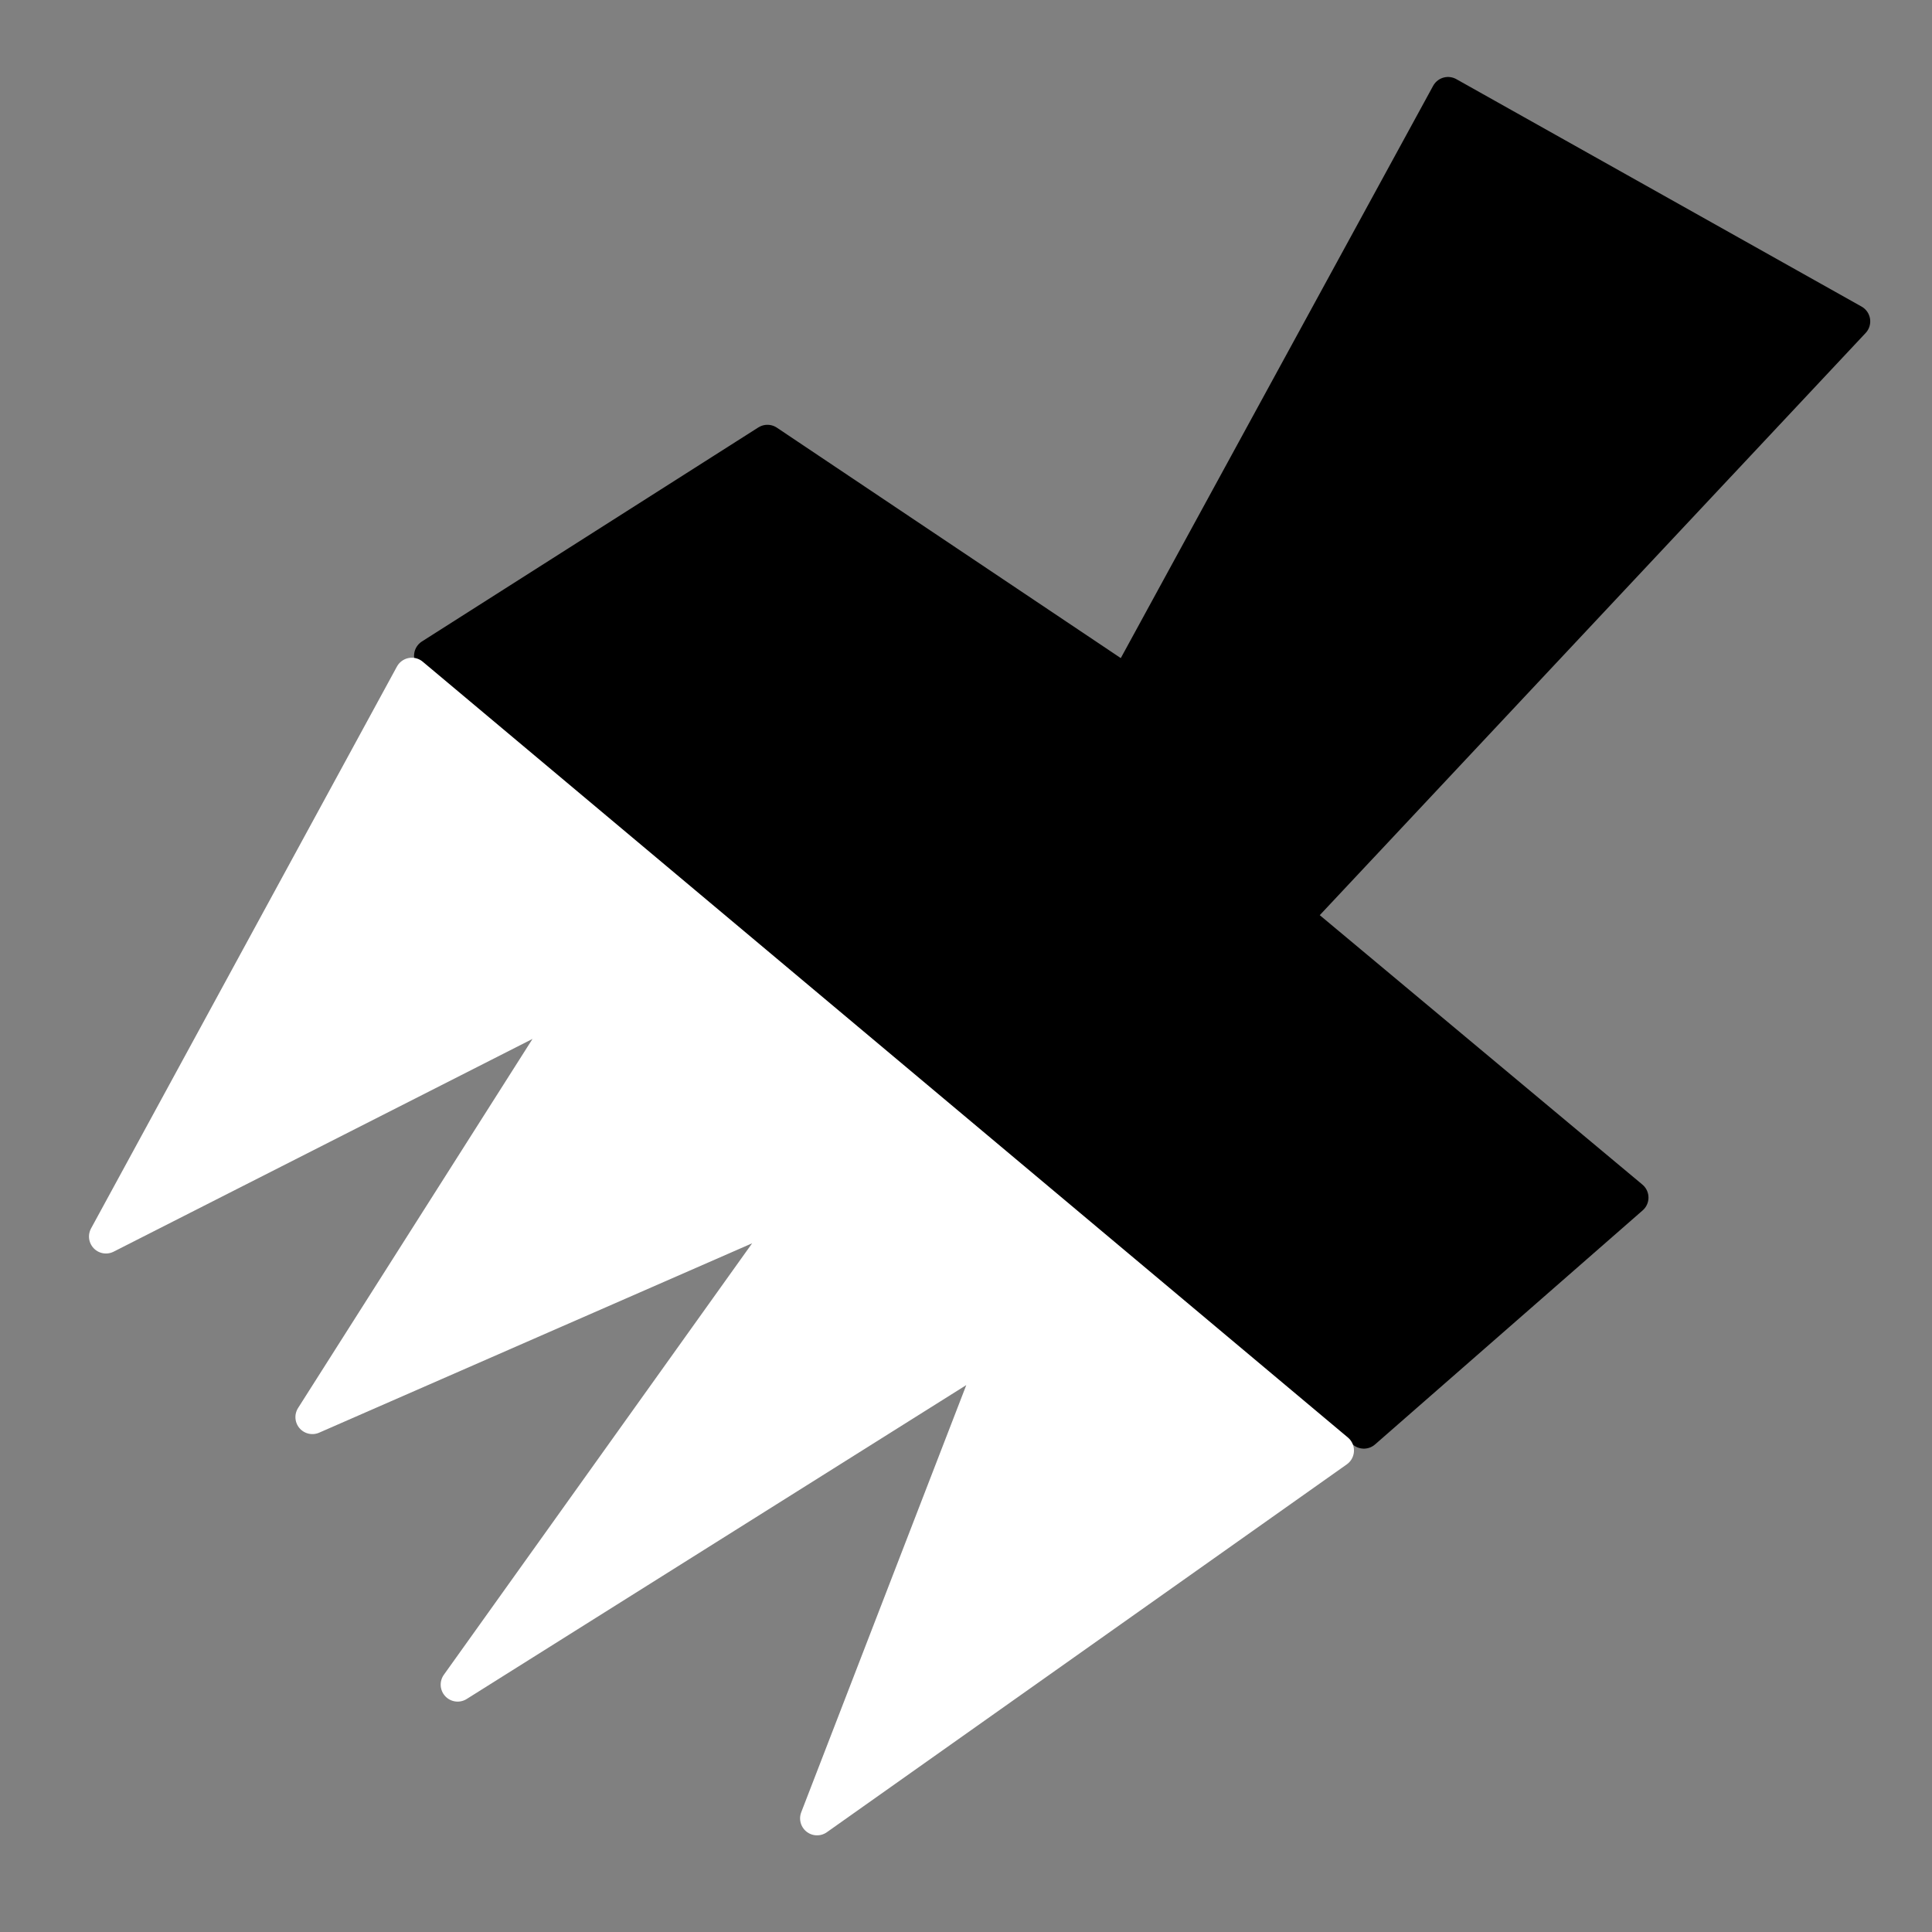 <?xml version="1.0" encoding="UTF-8" standalone="no"?>
<!-- Created with Inkscape (http://www.inkscape.org/) -->

<svg
   xmlns:dc="http://purl.org/dc/elements/1.1/"
   xmlns:cc="http://creativecommons.org/ns#"
   xmlns:rdf="http://www.w3.org/1999/02/22-rdf-syntax-ns#"
   xmlns:svg="http://www.w3.org/2000/svg"
   xmlns="http://www.w3.org/2000/svg"
   xmlns:sodipodi="http://sodipodi.sourceforge.net/DTD/sodipodi-0.dtd"
   xmlns:inkscape="http://www.inkscape.org/namespaces/inkscape"
   width="32"
   height="32"
   id="svg2"
   inkscape:label="Pozadí"
   version="1.1"
   inkscape:version="0.48.4 r9939"
   sodipodi:docname="upgrade_repaint.svg"
   inkscape:export-filename="C:\kajacx\programming\other\libgdx\rainbow\res\img\ball_paint.png"
   inkscape:export-xdpi="90"
   inkscape:export-ydpi="90">
  <rect width="100%" height="100%" fill="#808080" stroke="none"/>
  <defs
     id="defs3" />
  <sodipodi:namedview
     id="base"
     pagecolor="#ffffff"
     bordercolor="#666666"
     borderopacity="1.0"
     inkscape:pageopacity="0.0"
     inkscape:pageshadow="2"
     inkscape:zoom="15.839192"
     inkscape:cx="10.62469"
     inkscape:cy="15.12655"
     inkscape:document-units="px"
     inkscape:current-layer="layer1"
     showgrid="false"
     inkscape:window-width="1304"
     inkscape:window-height="745"
     inkscape:window-x="-8"
     inkscape:window-y="-8"
     inkscape:window-maximized="1" />
  <g
     inkscape:label="Vrstva 1"
     inkscape:groupmode="layer"
     id="layer1"
     transform="translate(0,-1020.362)">
    <rect
       style="fill:#00ff00;fill-opacity:1;stroke:none"
       id="rect2984"
       width="32.052"
       height="32.134"
       x="1.029"
       y="1056.583" />
    <path
       style="fill:#000000;fill-opacity:1;stroke:#000000;stroke-width:0.562;stroke-linecap:butt;stroke-linejoin:round;stroke-miterlimit:4;stroke-opacity:1;stroke-dasharray:none"
       d="m 23.984,1021.918 6.712,3.767 -9.245,9.86 5.572,4.653 -4.433,3.877 -15.451,-12.851 5.572,-3.545 5.952,3.988 z"
       id="path3846"
       inkscape:connector-curvature="0" />
    <path
       style="fill:#ffffff;fill-opacity:1;stroke:#ffffff;stroke-width:0.562;stroke-linecap:butt;stroke-linejoin:round;stroke-miterlimit:4;stroke-opacity:1;stroke-dasharray:none"
       d="m 6.821,1031.537 -5.066,9.306 7.852,-3.988 -4.433,6.979 8.105,-3.545 -5.699,7.976 8.992,-5.65 -3.039,7.865 8.612,-6.093 z"
       id="path3848"
       inkscape:connector-curvature="0"
       sodipodi:nodetypes="cccccccccc" />
  </g>
</svg>
